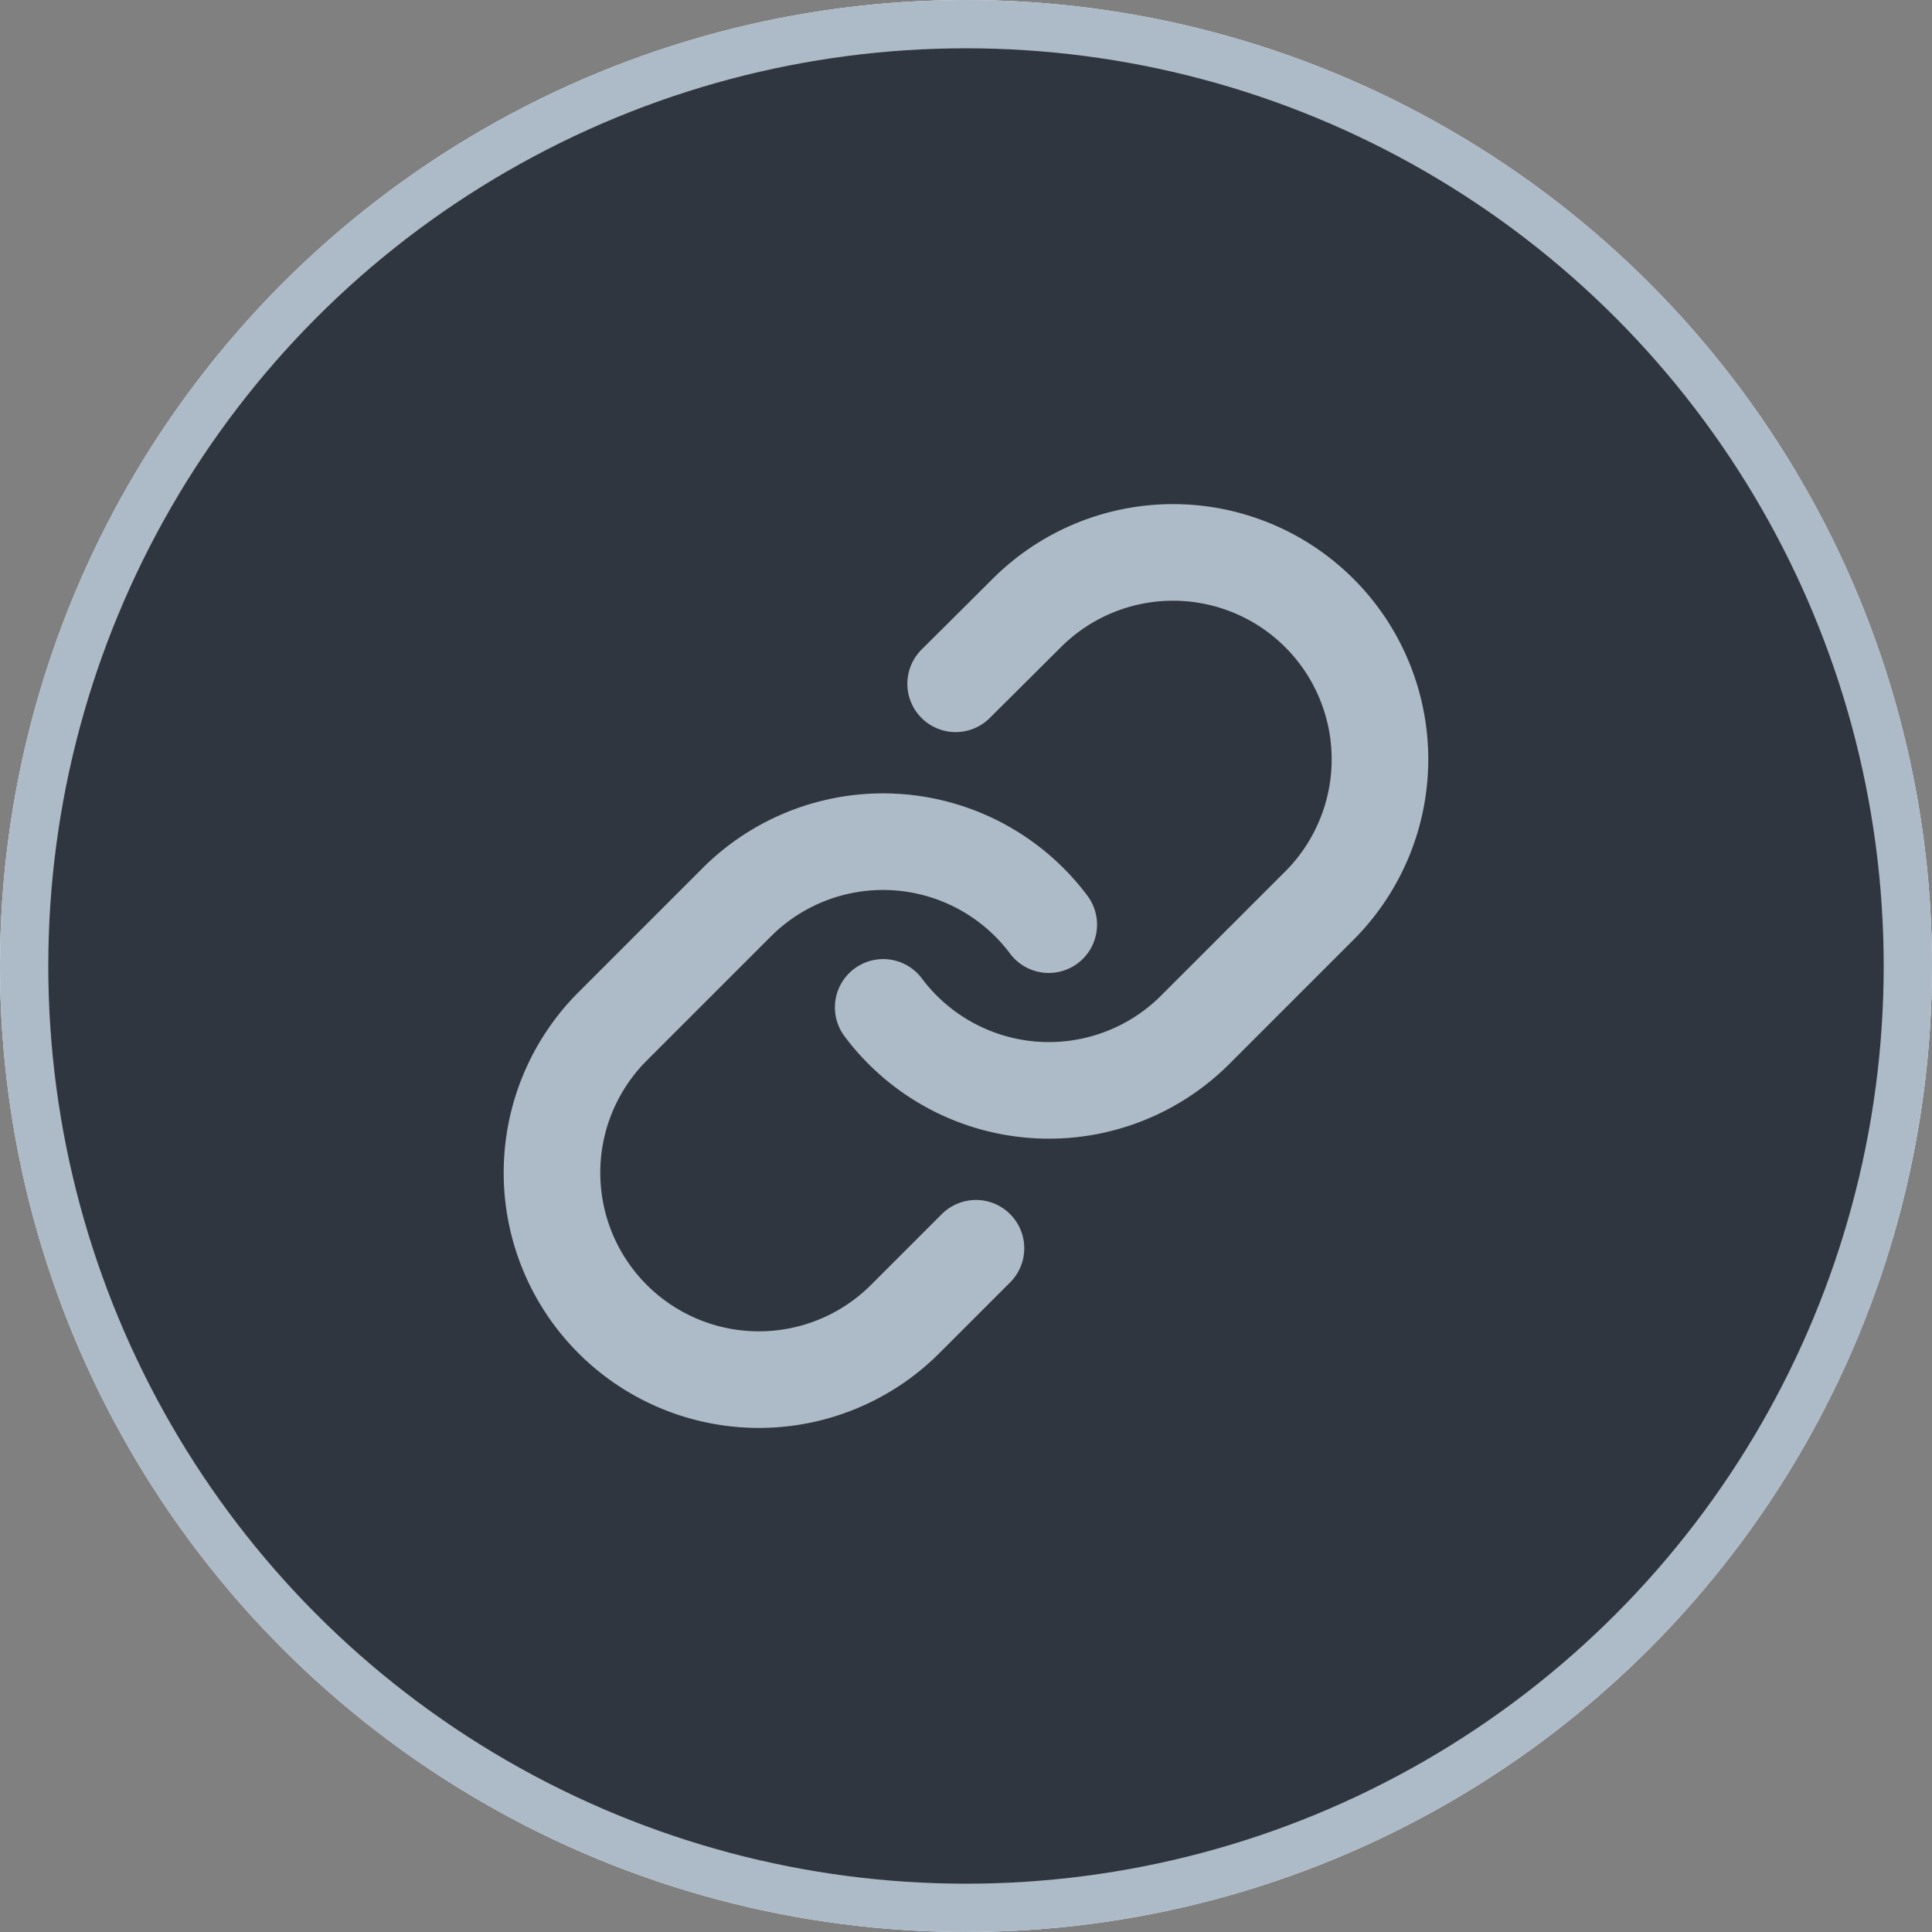 <svg id="Component_6_1" data-name="Component 6 – 1" xmlns="http://www.w3.org/2000/svg" width="40" height="40" viewBox="0 0 40 40">
  <rect x="0" y="0" width="40" height="40" fill="#808080" stroke="none"/>
  <g id="Ellipse_36" data-name="Ellipse 36" fill="#fff" stroke="#adbac7" stroke-width="1">
    <circle cx="20" cy="20" r="20" stroke="none"/>
    <circle cx="20" cy="20" r="19.5" fill="#30363f"/>
  </g>
  <g id="safety-pin" transform="translate(9.433 9.432)">
    <path id="Path_249" data-name="Path 249" d="M10,11.425a4.284,4.284,0,0,0,6.46.463l2.57-2.57A4.283,4.283,0,1,0,12.972,3.26L11.5,4.725" transform="translate(-1.147)" fill="none" stroke="#adbac7" stroke-linecap="round" stroke-miterlimit="10" stroke-width="2"/>
    <path id="Path_250" data-name="Path 250" d="M12.28,10.713a4.284,4.284,0,0,0-6.46-.463L3.25,12.82a4.283,4.283,0,1,0,6.058,6.058l1.465-1.465" transform="translate(0 -1.001)" fill="none" stroke="#adbac7" stroke-linecap="round" stroke-miterlimit="10" stroke-width="2"/>
  </g>
</svg>